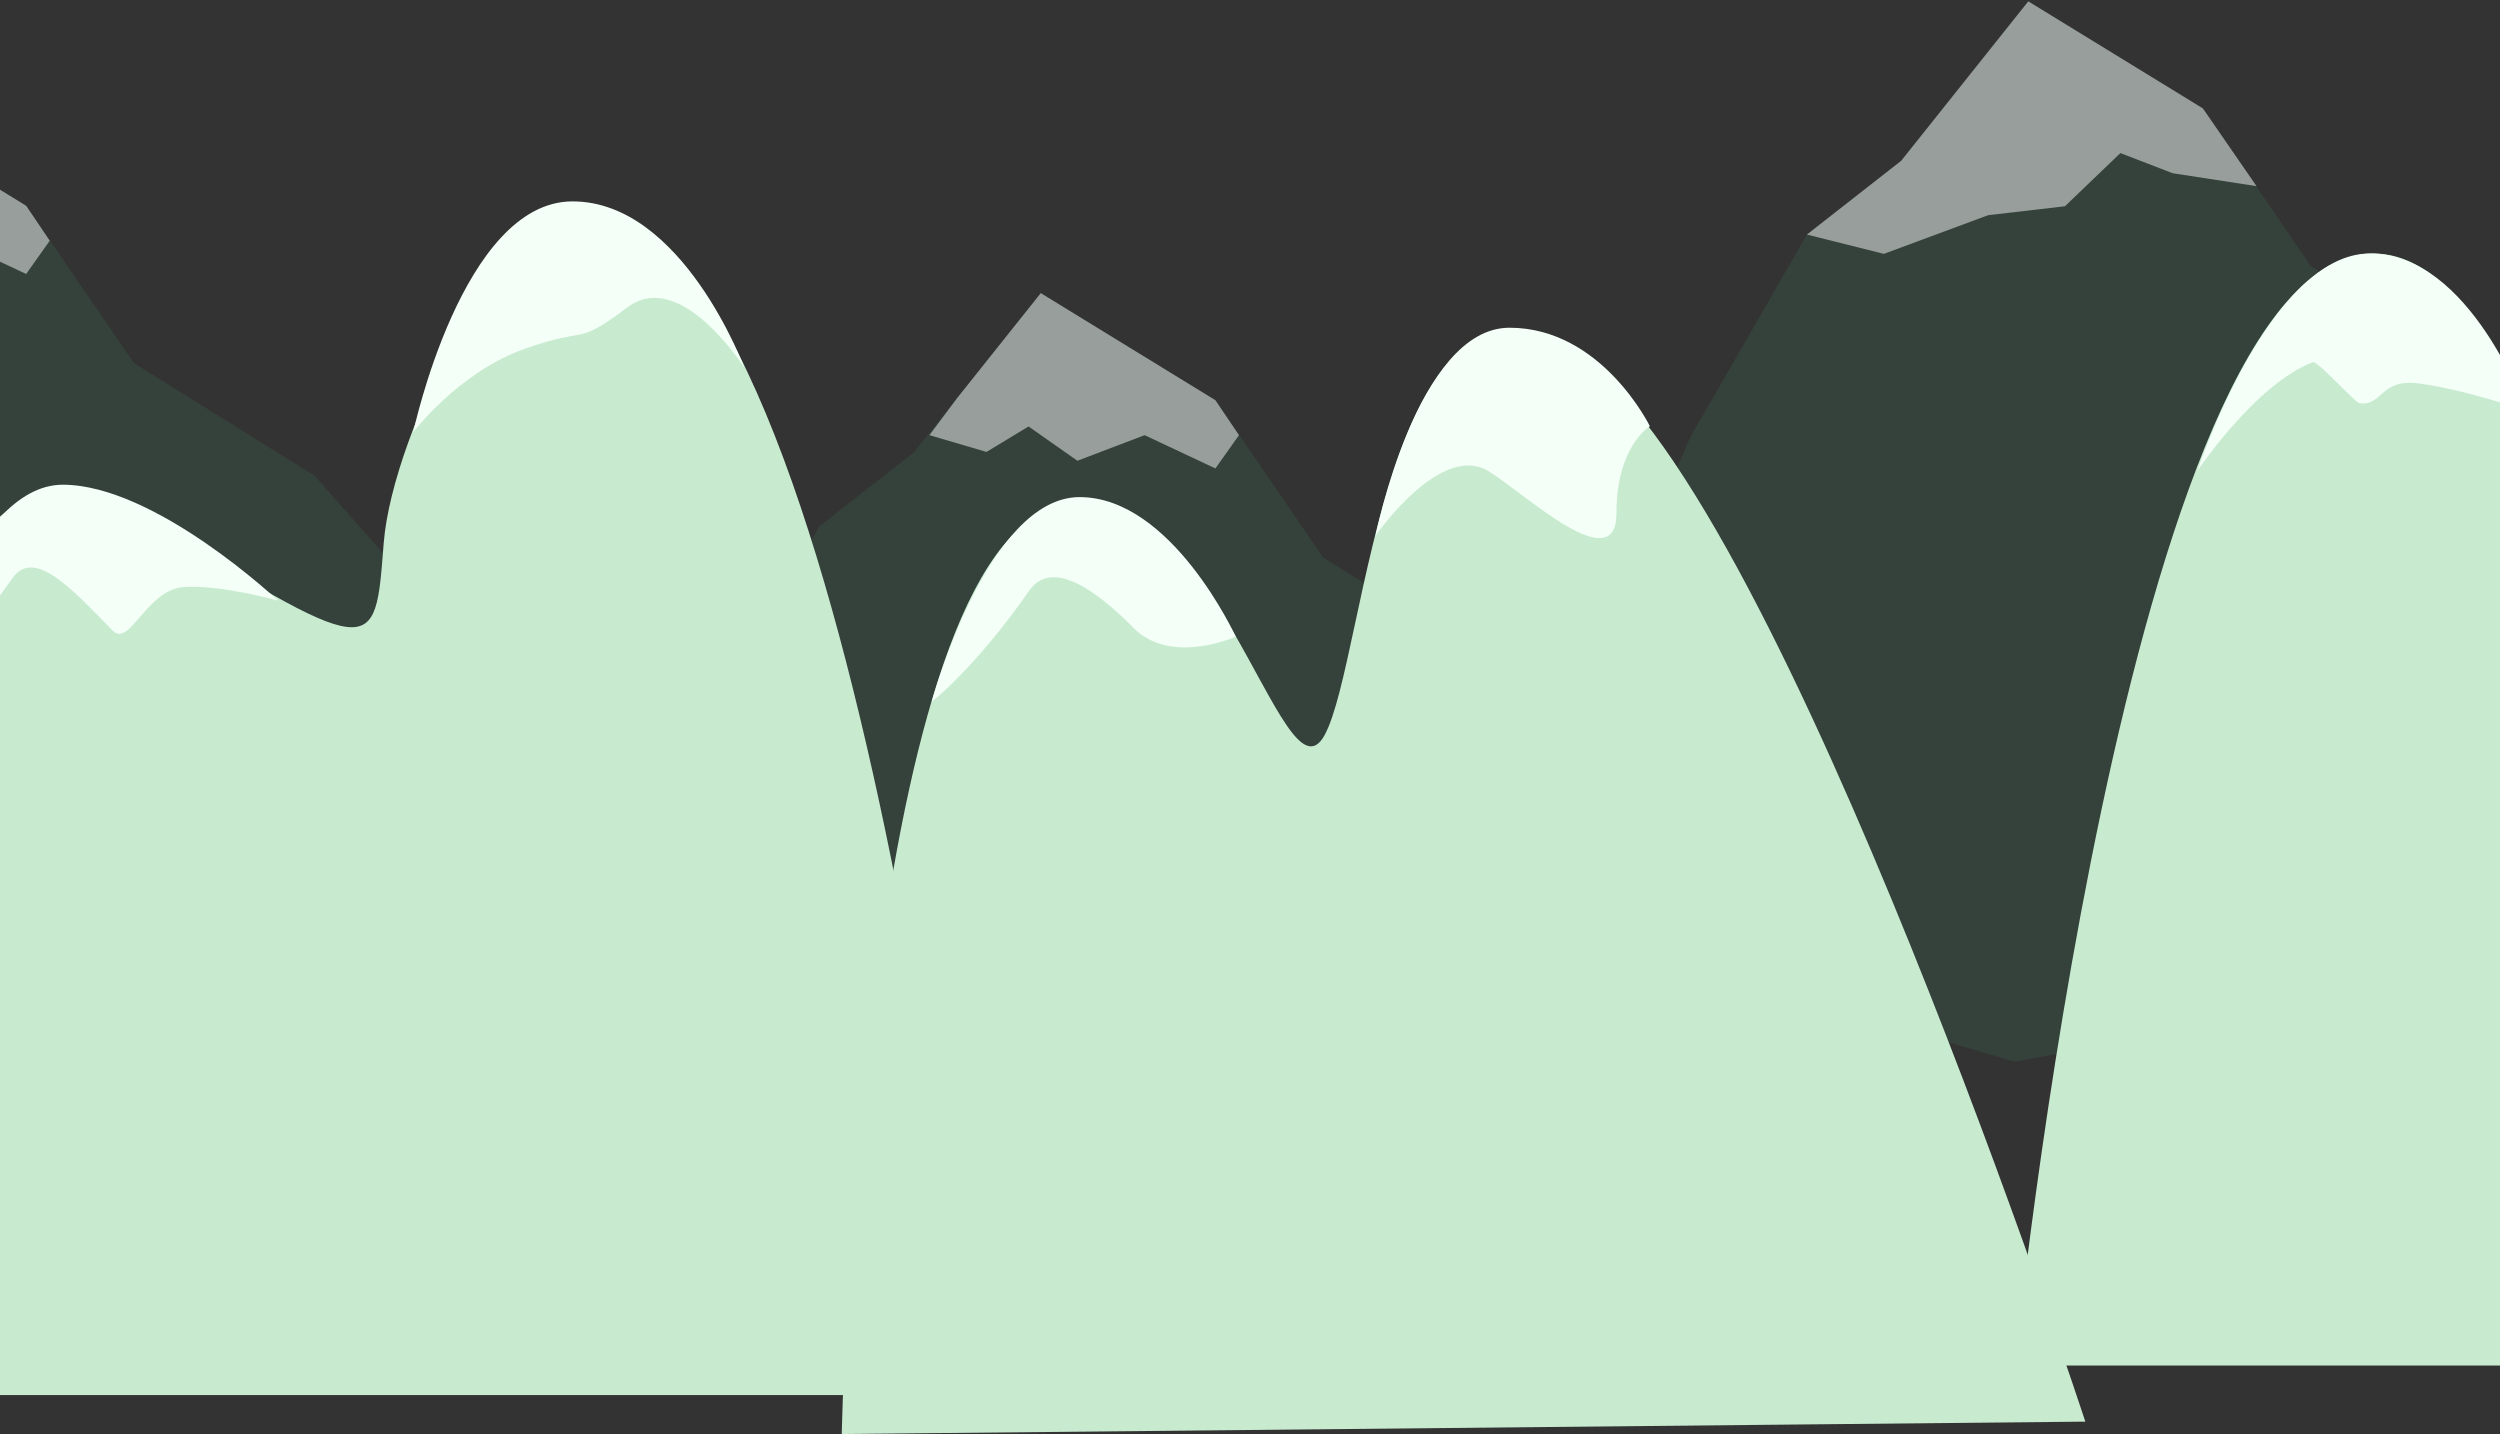 <?xml version="1.0" encoding="UTF-8" standalone="no"?>
<svg width="1440px" height="826px" viewBox="0 0 1440 826" version="1.1" xmlns="http://www.w3.org/2000/svg" xmlns:xlink="http://www.w3.org/1999/xlink" xmlns:sketch="http://www.bohemiancoding.com/sketch/ns">
    <rect x="0" y="0" width="1440" height="826" fill="#333333" stroke="none"/>
    <!-- Generator: Sketch 3.2.2 (9983) - http://www.bohemiancoding.com/sketch -->
    <title>background-mountains</title>
    <desc>Created with Sketch.</desc>
    <defs></defs>
    <g id="The-view" stroke="none" stroke-width="1" fill="none" fill-rule="evenodd" sketch:type="MSPage">
        <g id="DAY" sketch:type="MSArtboardGroup" transform="translate(0, -191)">
            <g id="background-mountains" sketch:type="MSLayerGroup" transform="translate(-494, 191)">
                <path d="M1348.867,522.609 L1467.797,251.535 L1534.777,135.105 L1589.102,92.594 L1662.289,0.77 L1762.871,62.457 L1824.957,153.125 L1928.848,217.879 L1991.863,289.039 L2144.84,522.609 L1654.277,611.5 L1417,541.52 L1348.867,522.609 Z" id="Rectangle-31" opacity="0.1" fill="#4BC991" sketch:type="MSShapeGroup"></path>
                <path d="M1793.77,107.227 L1745.441,99.781 L1715.34,88.176 L1683.426,118.797 L1639.168,123.953 L1579.086,146.227 L1534.777,135.105 L1589.102,92.594 L1662.289,0.77 L1762.871,62.457 L1793.77,107.227 Z" id="Rectangle-33" opacity="0.486" fill="#FFFFFF" sketch:type="MSShapeGroup"></path>
                <path d="M685.205,518.452 L899.002,419.6 L965.982,303.171 L1020.307,260.659 L1093.494,168.835 L1194.076,230.522 L1256.162,321.19 L1360.053,385.944 L1423.068,457.104 L1576.045,690.675 L1085.482,779.565 L848.205,709.585 L685.205,518.452 Z" id="Rectangle-32" opacity="0.1" fill="#4BC991" sketch:type="MSShapeGroup"></path>
                <path d="M1207.648,250.659 L1194.076,269.813 L1153.289,250.659 L1114.582,265.398 L1086.445,245.641 L1062.223,260.316 L1029.344,250.659 L1045.317,229.28 L1093.494,168.835 L1194.076,230.522 L1207.648,250.659 Z" id="Rectangle-34" opacity="0.486" fill="#FFFFFF" sketch:type="MSShapeGroup"></path>
                <path d="M0.205,406.452 L214.002,307.6 L280.982,191.171 L335.307,148.659 L408.494,56.835 L509.076,118.522 L571.162,209.19 L675.053,273.944 L738.068,345.104 L891.045,578.675 L400.482,667.565 L163.205,597.585 L0.205,406.452 Z" id="Rectangle-36" opacity="0.1" fill="#4BC991" sketch:type="MSShapeGroup"></path>
                <path d="M522.648,138.659 L509.076,157.813 L468.289,138.659 L429.582,153.398 L401.445,133.641 L377.223,148.316 L344.344,138.659 L360.317,117.28 L408.494,56.835 L509.076,118.522 L522.648,138.659 Z" id="Rectangle-35" opacity="0.486" fill="#FFFFFF" sketch:type="MSShapeGroup"></path>
                <path d="M1861.134,146 C2003.36,146 2067.767,786.554 2067.767,786.554 L1654.5,786.554 C1654.5,786.554 1718.907,146 1861.134,146 Z" id="Rectangle-101" fill="#C8EBD0" sketch:type="MSShapeGroup"></path>
                <path d="M568.777,292.555 C712,382 709.813,379.086 715,313 C720.188,246.914 787.424,119 828.866,119 C984.515,119 1055,803.554 1055,803.554 L356.77,803.554 C356.77,803.554 406.718,191.346 568.777,292.555 Z" id="Rectangle-104" fill="#C8EBD0" sketch:type="MSShapeGroup"></path>
                <path d="M1100.648,292.679 C1192.742,262.302 1232.176,467.973 1256.867,423.613 C1281.559,379.254 1291.232,124.717 1406.832,207.703 C1522.433,290.689 1695.143,818.859 1695.143,818.859 L978.857,826 C978.857,826 988.679,329.612 1100.648,292.679 Z" id="Rectangle-106" fill="#C8EBD0" sketch:type="MSShapeGroup"></path>
                <path d="M1115.845,286.332 C1169.021,286.332 1205.777,366.71 1205.777,366.71 C1205.777,366.71 1168.512,383.657 1146.719,361.497 C1124.926,339.336 1099.684,321.909 1086.966,340.075 C1055.051,385.657 1030.661,404.208 1030.661,404.208 C1030.661,404.208 1062.67,286.332 1115.845,286.332 Z" id="Rectangle-105" fill="#F3FFF7" sketch:type="MSShapeGroup"></path>
                <path d="M1363.461,188.773 C1416.637,188.773 1444.327,245.515 1444.327,245.515 C1444.327,245.515 1425.085,256.909 1425.085,295.46 C1425.085,334.011 1373.067,284.949 1351.726,271.585 C1323.78,254.085 1286.277,308.649 1286.277,308.649 C1286.277,308.649 1310.285,188.773 1363.461,188.773 Z" id="Rectangle-107" fill="#F3FFF7" sketch:type="MSShapeGroup"></path>
                <path d="M823.772,116 C887.227,116 922.769,211.867 922.769,211.867 C922.769,211.867 886.048,153.949 855.41,177.004 C824.772,200.059 834.071,187.43 796,201 C757.929,214.57 732,249 732,249 C732,249 760.317,116 823.772,116 Z" id="Rectangle-103" fill="#F3FFF7" sketch:type="MSShapeGroup"></path>
                <path d="M1859.134,146 C1917.117,146 1949.111,236.641 1949.111,236.641 C1949.111,236.641 1914.796,224.513 1886.955,220.828 C1864.961,217.917 1866.118,234.383 1852.908,232.207 C1850.498,231.81 1828.759,207.657 1826.287,208.599 C1793.115,221.235 1759.705,271.197 1759.705,271.197 C1759.705,271.197 1801.15,146 1859.134,146 Z" id="Rectangle-102" fill="#F3FFF7" sketch:type="MSShapeGroup"></path>
                <path d="M530.128,279.198 C583.304,279.198 654.172,345.965 654.172,345.965 C654.172,345.965 621.097,336.658 599.797,338.137 C578.497,339.615 568.621,373.104 558.953,363.273 C537.16,341.113 513.967,314.775 501.248,332.941 C469.334,378.523 444.944,397.075 444.944,397.075 C444.944,397.075 476.953,279.198 530.128,279.198 Z" id="Rectangle-108" fill="#F3FFF7" sketch:type="MSShapeGroup"></path>
            </g>
        </g>
    </g>
</svg>